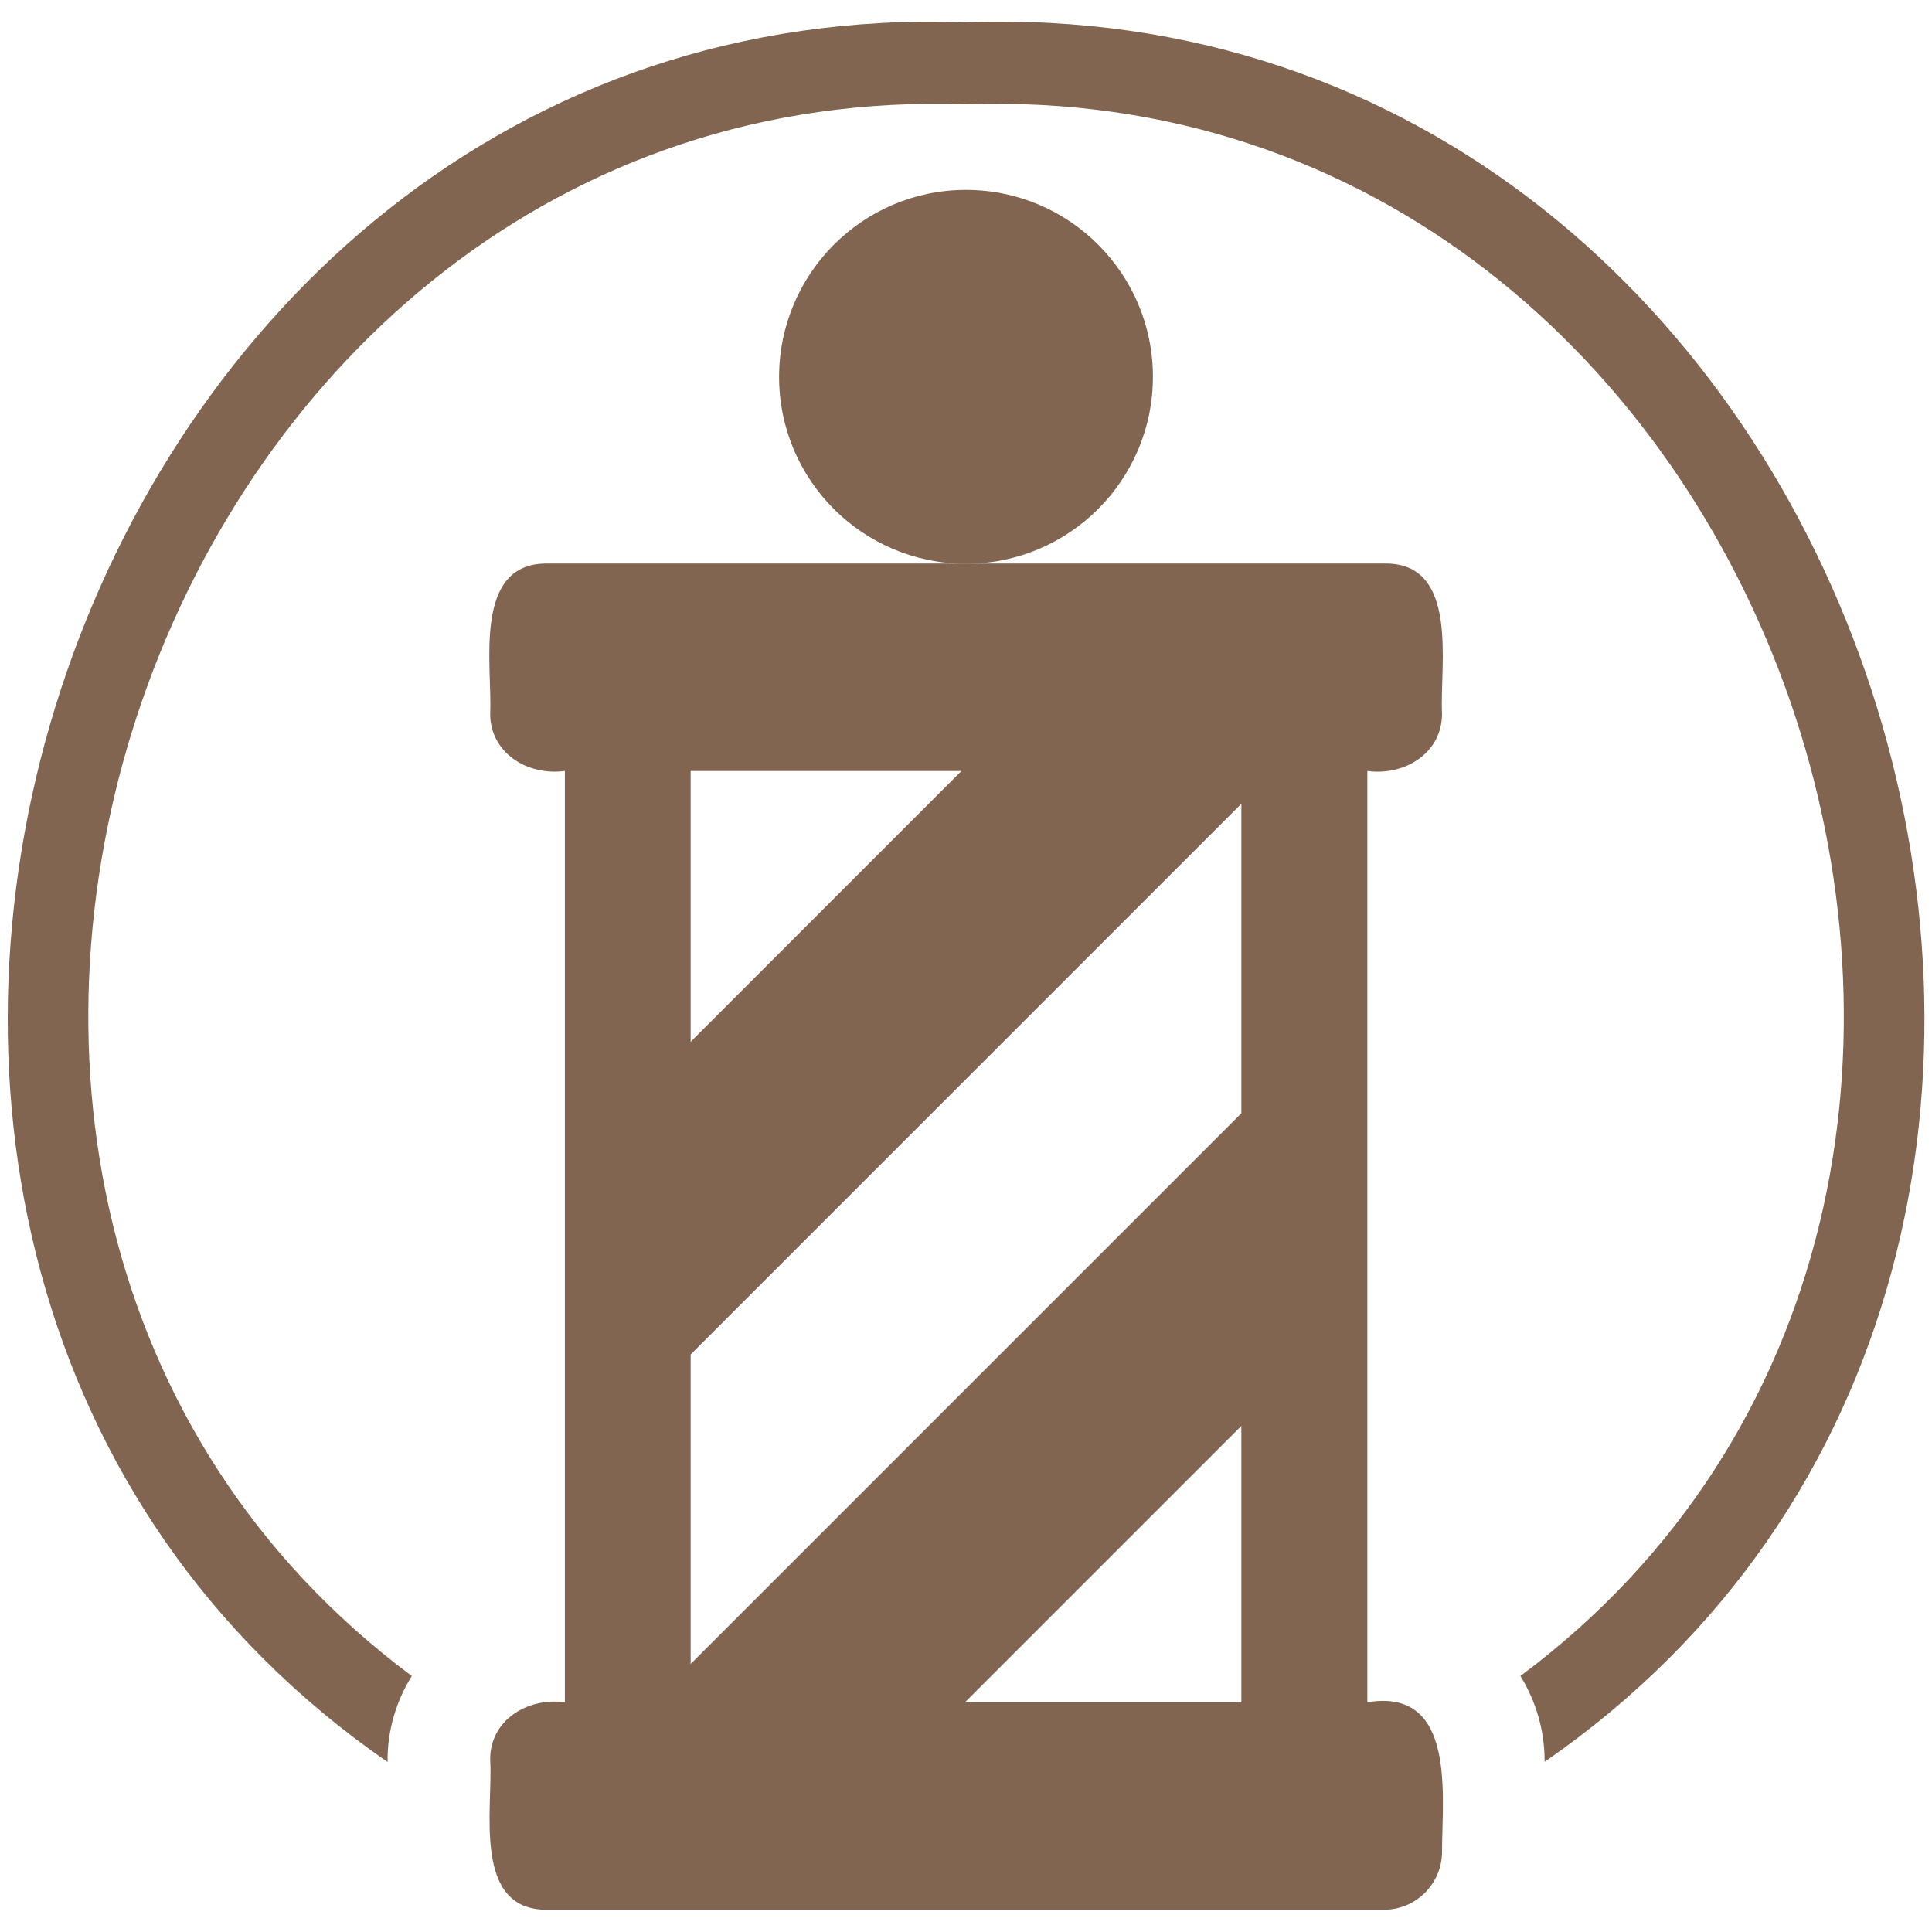<?xml version="1.0" encoding="utf-8"?>
<svg version="1.1" id="Layer_1" xmlns="http://www.w3.org/2000/svg" xmlns:xlink="http://www.w3.org/1999/xlink" x="0px" y="0px"
	 width="94"  height = "94" viewBox="0 0 94.16 91.99" enable-background="new 0 0 94.16 91.99" xml:space="preserve">
<path fill="#826550" d="M47.08,8.17c5.03,0,9.11,4.08,9.11,9.11c0,5.03-4.08,9.11-9.11,9.11c-5.03,0-9.11-4.08-9.11-9.11
	C37.98,12.25,42.05,8.17,47.08,8.17z"/>
<path fill="#826550" d="M67.46,26.38c-10.16,0-30.59,0-40.75,0c-3.7-0.07-2.71,4.98-2.82,7.29c-0.02,1.95,1.84,3.07,3.64,2.82v45.39
	c-1.8-0.25-3.67,0.86-3.64,2.82c0.15,2.31-0.91,7.36,2.82,7.29c0,0,40.75,0,40.75,0c1.55,0,2.82-1.27,2.82-2.82
	c0-2.7,0.72-8.02-3.64-7.29V36.49c1.8,0.25,3.66-0.86,3.64-2.82C70.16,31.37,71.16,26.31,67.46,26.38z M33.66,36.49h13.2l-13.2,13.2
	V36.49z M60.5,81.88H47.03L60.5,68.41V81.88z M60.5,53.17L33.66,80.01V64.93L60.5,38.09V53.17z"/>
<path fill="#826550" d="M47.08,0C2.76-1.59-16.86,60.09,18.89,84.79c-0.02-1.53,0.42-2.97,1.18-4.19C-11.23,57.26,7.35,2.61,47.08,4
	C86.81,2.61,105.4,57.26,74.1,80.6c0.75,1.21,1.19,2.66,1.18,4.18C111.04,60.08,91.39-1.59,47.08,0z"/>
</svg>

